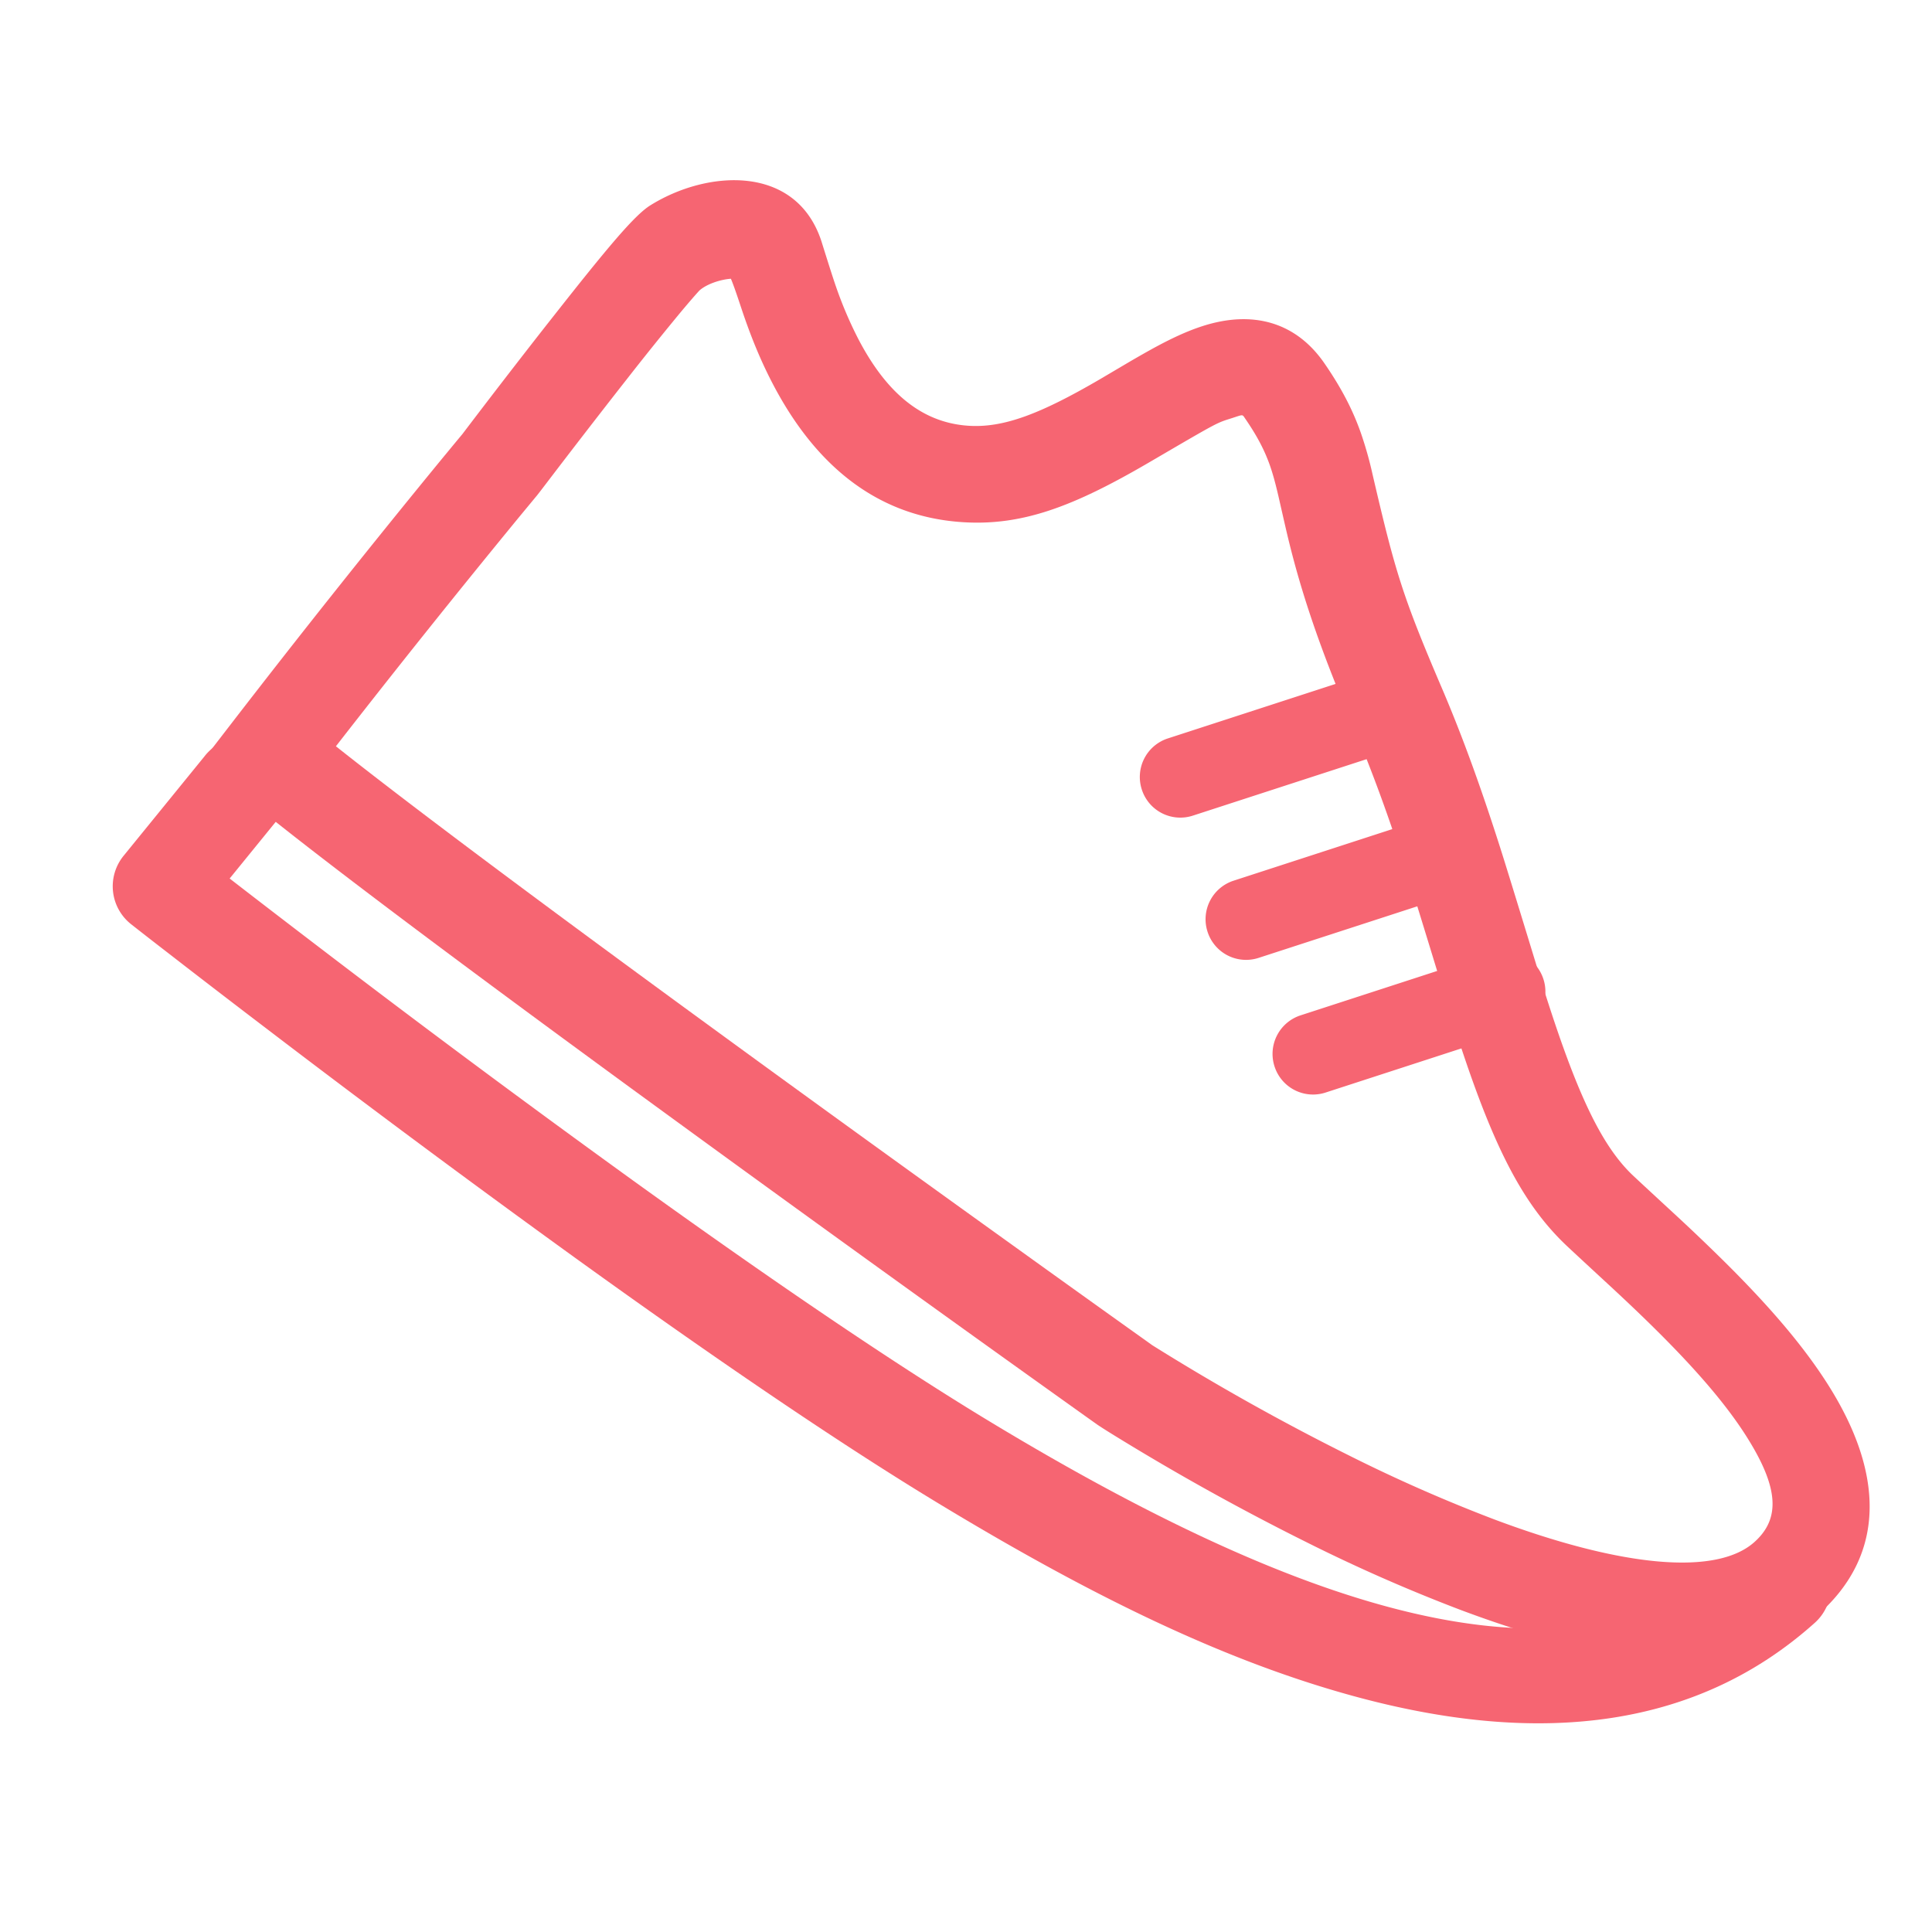 <?xml version="1.0" standalone="no"?><!DOCTYPE svg PUBLIC "-//W3C//DTD SVG 1.1//EN" "http://www.w3.org/Graphics/SVG/1.1/DTD/svg11.dtd"><svg t="1533352869680" class="icon" style="" viewBox="0 0 1024 1024" version="1.1" xmlns="http://www.w3.org/2000/svg" p-id="23772" xmlns:xlink="http://www.w3.org/1999/xlink" width="25" height="25"><defs><style type="text/css"></style></defs><path d="M394.103 166.861c4.403 12.8 9.25 24.559 15.104 35.857 22.221 42.94 54.613 70.758 100.181 73.984 32.051 2.27 59.307-8.073 99.499-31.522 37.854-22.101 35.601-20.855 44.237-23.62 5.803-1.877 5.291-2.014 6.741 0.137 6.485 9.421 10.342 16.896 13.141 24.781 1.604 4.54 2.935 9.387 4.625 16.657 0.341 1.468 3.311 14.609 4.386 19.149 2.065 8.704 4.181 16.811 6.741 25.532 6.519 22.238 15.445 46.831 28.109 76.339 10.701 25.156 19.695 50.074 29.286 80.043 4.983 15.582 20.582 66.935 23.074 74.854 19.849 63.095 35.669 97.246 61.321 121.395 4.386 4.13 22.016 20.412 22.562 20.907 9.882 9.165 17.749 16.657 25.31 24.183 21.026 20.89 36.813 39.27 47.394 56.047 17.067 27.051 17.886 43.435 3.977 55.808-19.985 17.749-69.513 13.534-137.899-12.117a834.253 834.253 0 0 1-77.414-34.116 1237.265 1237.265 0 0 1-103.936-58.283c0.068 0.017 0.068 0.017-4.335-3.123a20849.135 20849.135 0 0 1-68.864-49.323c-55.637-39.953-111.309-80.179-163.226-118.101l-9.097-6.639c-83.917-61.338-148.548-109.67-186.982-140.151a5988.233 5988.233 0 0 1 97.28-121.702l9.387-11.349c1.434-1.826 2.731-3.516 4.523-5.871a5200.521 5200.521 0 0 1 40.653-52.651l2.441-3.106A1636.864 1636.864 0 0 1 360.704 165.547c4.096-4.898 7.458-8.806 10.001-11.571 3.874-3.465 11.264-5.871 16.691-6.229 2.185 5.222 5.069 14.37 6.707 19.115z m-158.293 74.411a6035.678 6035.678 0 0 0-113.596 142.746l-15.053 19.524 18.91 15.787c34.662 28.911 107.742 83.883 208.725 157.696l9.131 6.656a26389.76 26389.76 0 0 0 232.55 167.765l5.359 3.806c2.56 1.707 5.478 3.533 9.574 6.059a1287.851 1287.851 0 0 0 100.267 55.689 884.361 884.361 0 0 0 82.244 36.215c85.282 32 150.391 37.547 189.867 2.441 36.386-32.324 34.236-75.588 5.325-121.395-13.022-20.634-31.061-41.66-54.613-65.041a1057.451 1057.451 0 0 0-26.556-25.395c-0.7-0.649-18.125-16.725-22.289-20.651-17.118-16.111-30.327-44.612-47.599-99.499-2.372-7.526-18.005-59.051-23.142-75.076-10.035-31.369-19.541-57.702-30.345-83.081-21.333-49.783-25.054-62.43-37.069-114.005a199.424 199.424 0 0 0-6.229-22.084c-4.318-12.254-10.24-23.689-19.183-36.693-15.531-22.665-38.878-28.211-64.649-19.917-8.482 2.731-17.186 6.793-27.785 12.663a557.227 557.227 0 0 0-13.312 7.646l-13.278 7.834c-31.761 18.534-51.405 25.993-70.059 24.678-24.815-1.758-43.52-17.818-58.334-46.455a214.118 214.118 0 0 1-12.169-28.979c-2.048-6.007-7.049-22.084-7.219-22.613-13.534-40.619-60.399-37.632-90.624-18.739-8.431 5.257-22.801 22.477-52.582 60.348l-2.492 3.157a4666.812 4666.812 0 0 0-44.544 57.771c-1.809 2.167-4.932 5.922-9.233 11.162z" fill="#F66572" p-id="23773" data-spm-anchor-id="a313x.7781069.0.i27" class="selected"></path><path d="M755.473 433.749c11.264-3.652 23.381 2.441 27.068 13.824a21.487 21.487 0 0 1-13.773 27.085l-101.683 33.041a21.436 21.436 0 0 1-27.051-13.824 21.487 21.487 0 0 1 13.773-27.085l101.666-33.041zM790.972 505.122c11.264-3.669 23.381 2.441 27.068 13.824a21.487 21.487 0 0 1-13.773 27.085l-101.683 33.041a21.436 21.436 0 0 1-27.051-13.824 21.487 21.487 0 0 1 13.773-27.085l101.666-33.041zM720.623 358.349c11.281-3.652 23.381 2.458 27.068 13.824a21.487 21.487 0 0 1-13.773 27.085l-101.666 33.041a21.436 21.436 0 0 1-27.068-13.824 21.487 21.487 0 0 1 13.773-27.085l101.666-33.041zM148.07 433.203A25.6 25.6 0 1 0 108.373 400.896l-42.871 52.702a25.6 25.6 0 0 0 4.045 36.301 2509.483 2509.483 0 0 0 19.61 15.258c15.616 12.117 33.143 25.6 52.207 40.107a7703.637 7703.637 0 0 0 163.891 121.719c12.322 8.875 24.405 17.527 36.267 25.924 60.126 42.564 112.657 77.756 155.563 103.731 83.115 50.347 154.402 84.907 224.495 103.441 96.324 25.481 178.313 15.514 240.162-39.834a25.6 25.6 0 1 0-34.133-38.161c-86.05 77.005-221.798 41.114-404.002-69.239-41.677-25.259-93.286-59.802-152.491-101.717a5321.387 5321.387 0 0 1-35.925-25.668 7653.717 7653.717 0 0 1-162.799-120.917c-18.432-14.063-35.465-27.136-50.671-38.912l26.368-32.427z" fill="#F66572" p-id="23774" data-spm-anchor-id="a313x.7781069.0.i30" class="selected"></path></svg>